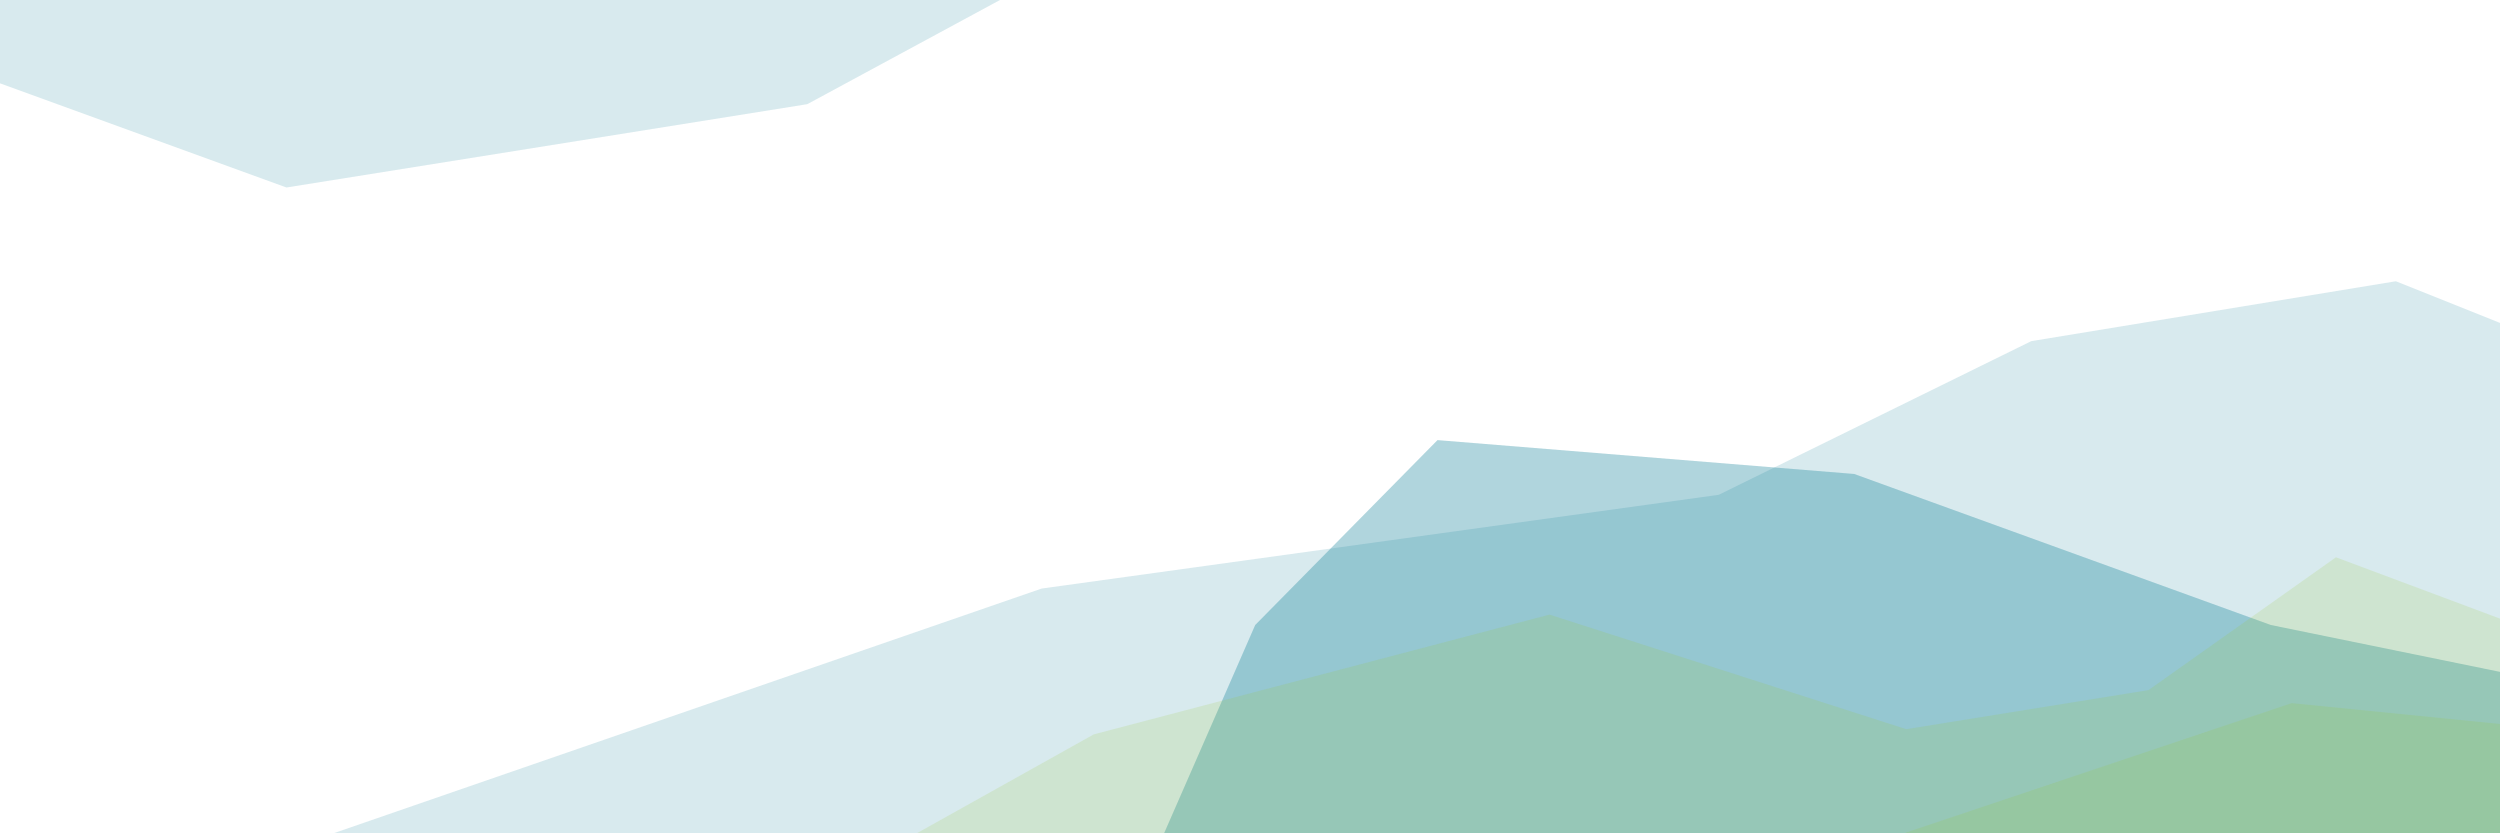 <svg xmlns="http://www.w3.org/2000/svg" width="1920" height="640" viewBox="0 0 1920 640">
  <title>hero-illu-02a</title>
  <polygon points="256 640 800 452 1320 380 1560 262 1840 216 1920 248 1920 640 256 640" fill="#077c94" opacity="0.16"/>
  <polygon points="894 640 964 480 1104 338 1424 364 1744 480 1920 516 1920 640 894 640" fill="#077c94" opacity="0.32"/>
  <polygon points="704 640 840 564 1190 472 1464 560 1650 530 1794 428 1920 475.11 1920 640 704 640" fill="#97c42d" opacity="0.16"/>
  <polygon points="1920 556 1760 540 1462 640 1920 640 1920 556" fill="#97c42d" opacity="0.16"/>
  <polygon points="0 64 220 144 620 80 768 0 0 0 0 64" fill="#077c94" opacity="0.16"/>
</svg>
